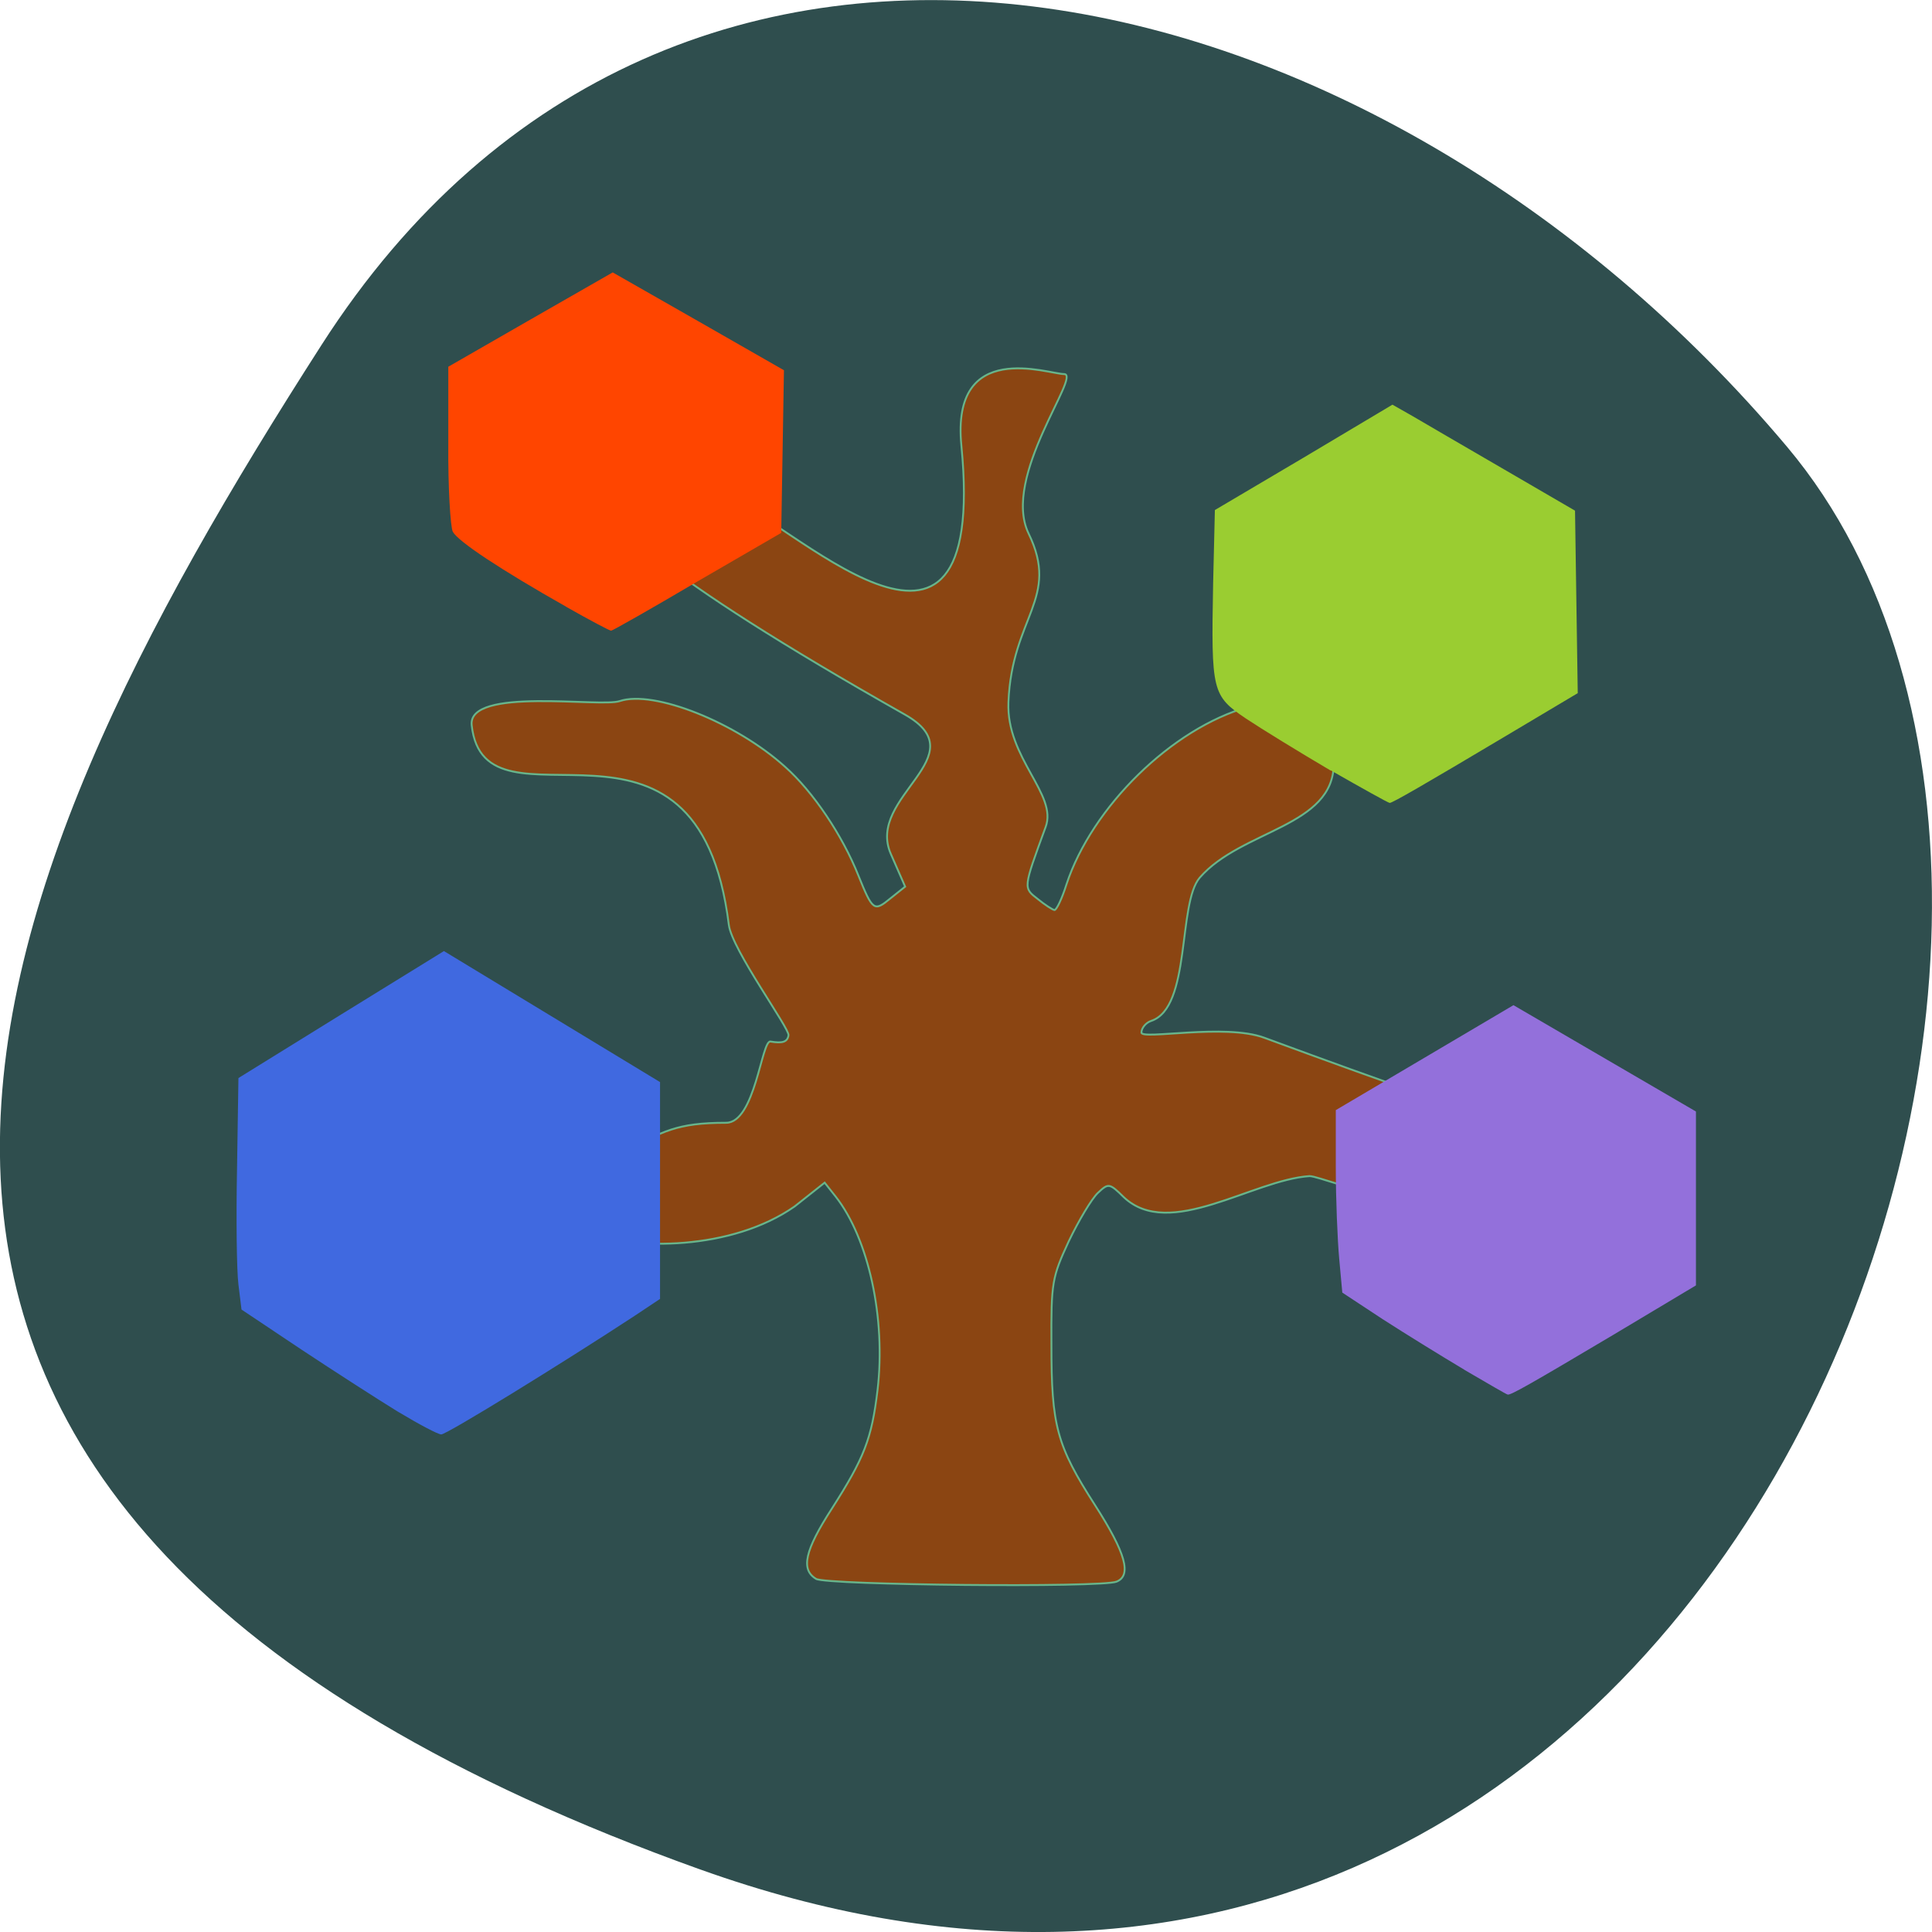 <svg xmlns="http://www.w3.org/2000/svg" viewBox="0 0 22 22"><path d="m 7.977 21.289 c 11.465 4.105 17.04 -10.656 12.371 -16.203 c -4.664 -5.543 -12.664 -7.438 -16.688 -1.156 c -4.03 6.281 -7.148 13.25 4.316 17.359" fill="#2f4e4e"/><path d="m 107.58 202.49 c -2.447 -1.393 -1.755 -4.281 2.447 -10.522 c 5.05 -7.582 6.224 -10.47 7.128 -17.743 c 1.33 -10.728 -1.383 -22.746 -6.543 -29.04 l -1.702 -2.063 l -4.681 3.559 c -19.683 13.204 -60.11 -0.052 -26.652 -8.201 c 6.118 -3.043 8.246 -4.333 15.959 -4.333 c 4.522 0 5.532 -12.379 6.916 -12.172 c 1.915 0.309 2.66 0.052 2.819 -0.928 c 0.213 -0.98 -8.831 -12.843 -9.309 -16.556 c -4.841 -37.549 -38.09 -12.02 -40.11 -29.915 c -0.638 -5.777 20.06 -2.63 23.09 -3.61 c 5.32 -1.702 18.14 3.198 25.8 9.851 c 4.362 3.714 8.937 10.264 11.437 16.299 c 2.234 5.313 2.447 5.416 5 3.404 l 2.287 -1.754 l -2.234 -4.9 c -3.937 -8.614 13.672 -14.648 2.181 -20.889 c -78.73 -42.758 -35.16 -34.867 -28.354 -32.855 c 9.841 2.94 41.44 34.867 37.18 -7.427 c -1.649 -16.09 13.565 -10.728 16.01 -10.728 c 2.819 0 -9.788 15.37 -5.532 23.881 c 4.947 9.748 -2.607 12.482 -3.139 25.27 c -0.372 8.407 7.714 13.823 5.798 18.723 c -3.511 9.232 -3.511 9.08 -1.224 10.78 c 1.117 0.877 2.287 1.599 2.607 1.65 c 0.319 0 1.17 -1.702 1.862 -3.817 c 3.99 -11.657 16.491 -23.416 28.354 -26.614 c 10.32 -2.785 13.352 -0.877 13.352 8.459 c 0 9.542 -14.363 9.903 -20.906 17.12 c -3.458 3.868 -1.33 19.445 -7.554 21.456 c -0.851 0.258 -1.543 1.083 -1.543 1.754 c 0 1.135 13.03 -1.393 19.15 0.774 c 45.38 16.09 11.12 2.476 20.96 11.966 c 11.437 18.981 -11.384 8.768 -13.884 8.768 c -8.884 0.567 -21.864 9.645 -28.992 3.146 c -2.234 -2.115 -2.394 -2.115 -4.04 -0.619 c -0.958 0.877 -2.979 4.126 -4.522 7.221 c -2.607 5.416 -2.766 6.138 -2.713 15.525 c 0 12.12 0.798 15.06 6.809 24.04 c 4.788 7.169 5.745 10.522 3.351 11.45 c -2.394 0.928 -45.27 0.516 -46.866 -0.413" transform="matrix(0.073 0 0 0.076 1.44 2.59)" fill="#8b4512" stroke="#68b58b" stroke-width="0.286"/><path d="m 15.15 8.773 c -0.352 -0.207 -0.785 -0.473 -0.961 -0.59 c -0.387 -0.262 -0.398 -0.305 -0.375 -1.535 l 0.02 -0.84 l 1.012 -0.598 l 1.01 -0.602 l 0.227 0.129 c 0.125 0.074 0.59 0.344 1.039 0.605 l 0.813 0.473 l 0.031 2.078 l -0.801 0.477 c -0.957 0.57 -1.309 0.773 -1.34 0.773 c -0.016 0 -0.316 -0.168 -0.672 -0.371" fill="#9acd31"/><path d="m 6.449 6.91 c -0.746 -0.422 -1.23 -0.742 -1.293 -0.855 c -0.027 -0.055 -0.055 -0.504 -0.051 -0.992 v -0.887 l 0.938 -0.539 l 0.934 -0.535 l 0.973 0.555 l 0.977 0.559 l -0.031 1.852 l -0.957 0.555 c -0.523 0.309 -0.965 0.559 -0.98 0.559 c -0.016 0 -0.246 -0.121 -0.508 -0.27" fill="#ff4500"/><path d="m 4.539 16.08 c -0.23 -0.141 -0.727 -0.461 -1.105 -0.711 l -0.684 -0.457 l -0.035 -0.285 c -0.02 -0.156 -0.027 -0.75 -0.016 -1.316 l 0.016 -1.035 l 1.168 -0.723 l 1.172 -0.723 l 2.461 1.492 v 2.469 l -0.293 0.195 c -0.816 0.535 -2.141 1.352 -2.199 1.348 c -0.035 0 -0.25 -0.113 -0.484 -0.254" fill="#4069e0"/><path d="m 16.676 15.598 c -0.262 -0.156 -0.68 -0.414 -0.934 -0.578 l -0.457 -0.301 l -0.035 -0.383 c -0.02 -0.215 -0.039 -0.684 -0.039 -1.039 v -0.656 l 2.023 -1.195 l 2.078 1.211 v 1.98 l -0.941 0.563 c -0.941 0.559 -1.172 0.691 -1.203 0.68 c -0.012 0 -0.23 -0.129 -0.492 -0.281" fill="#9370db"/></svg>